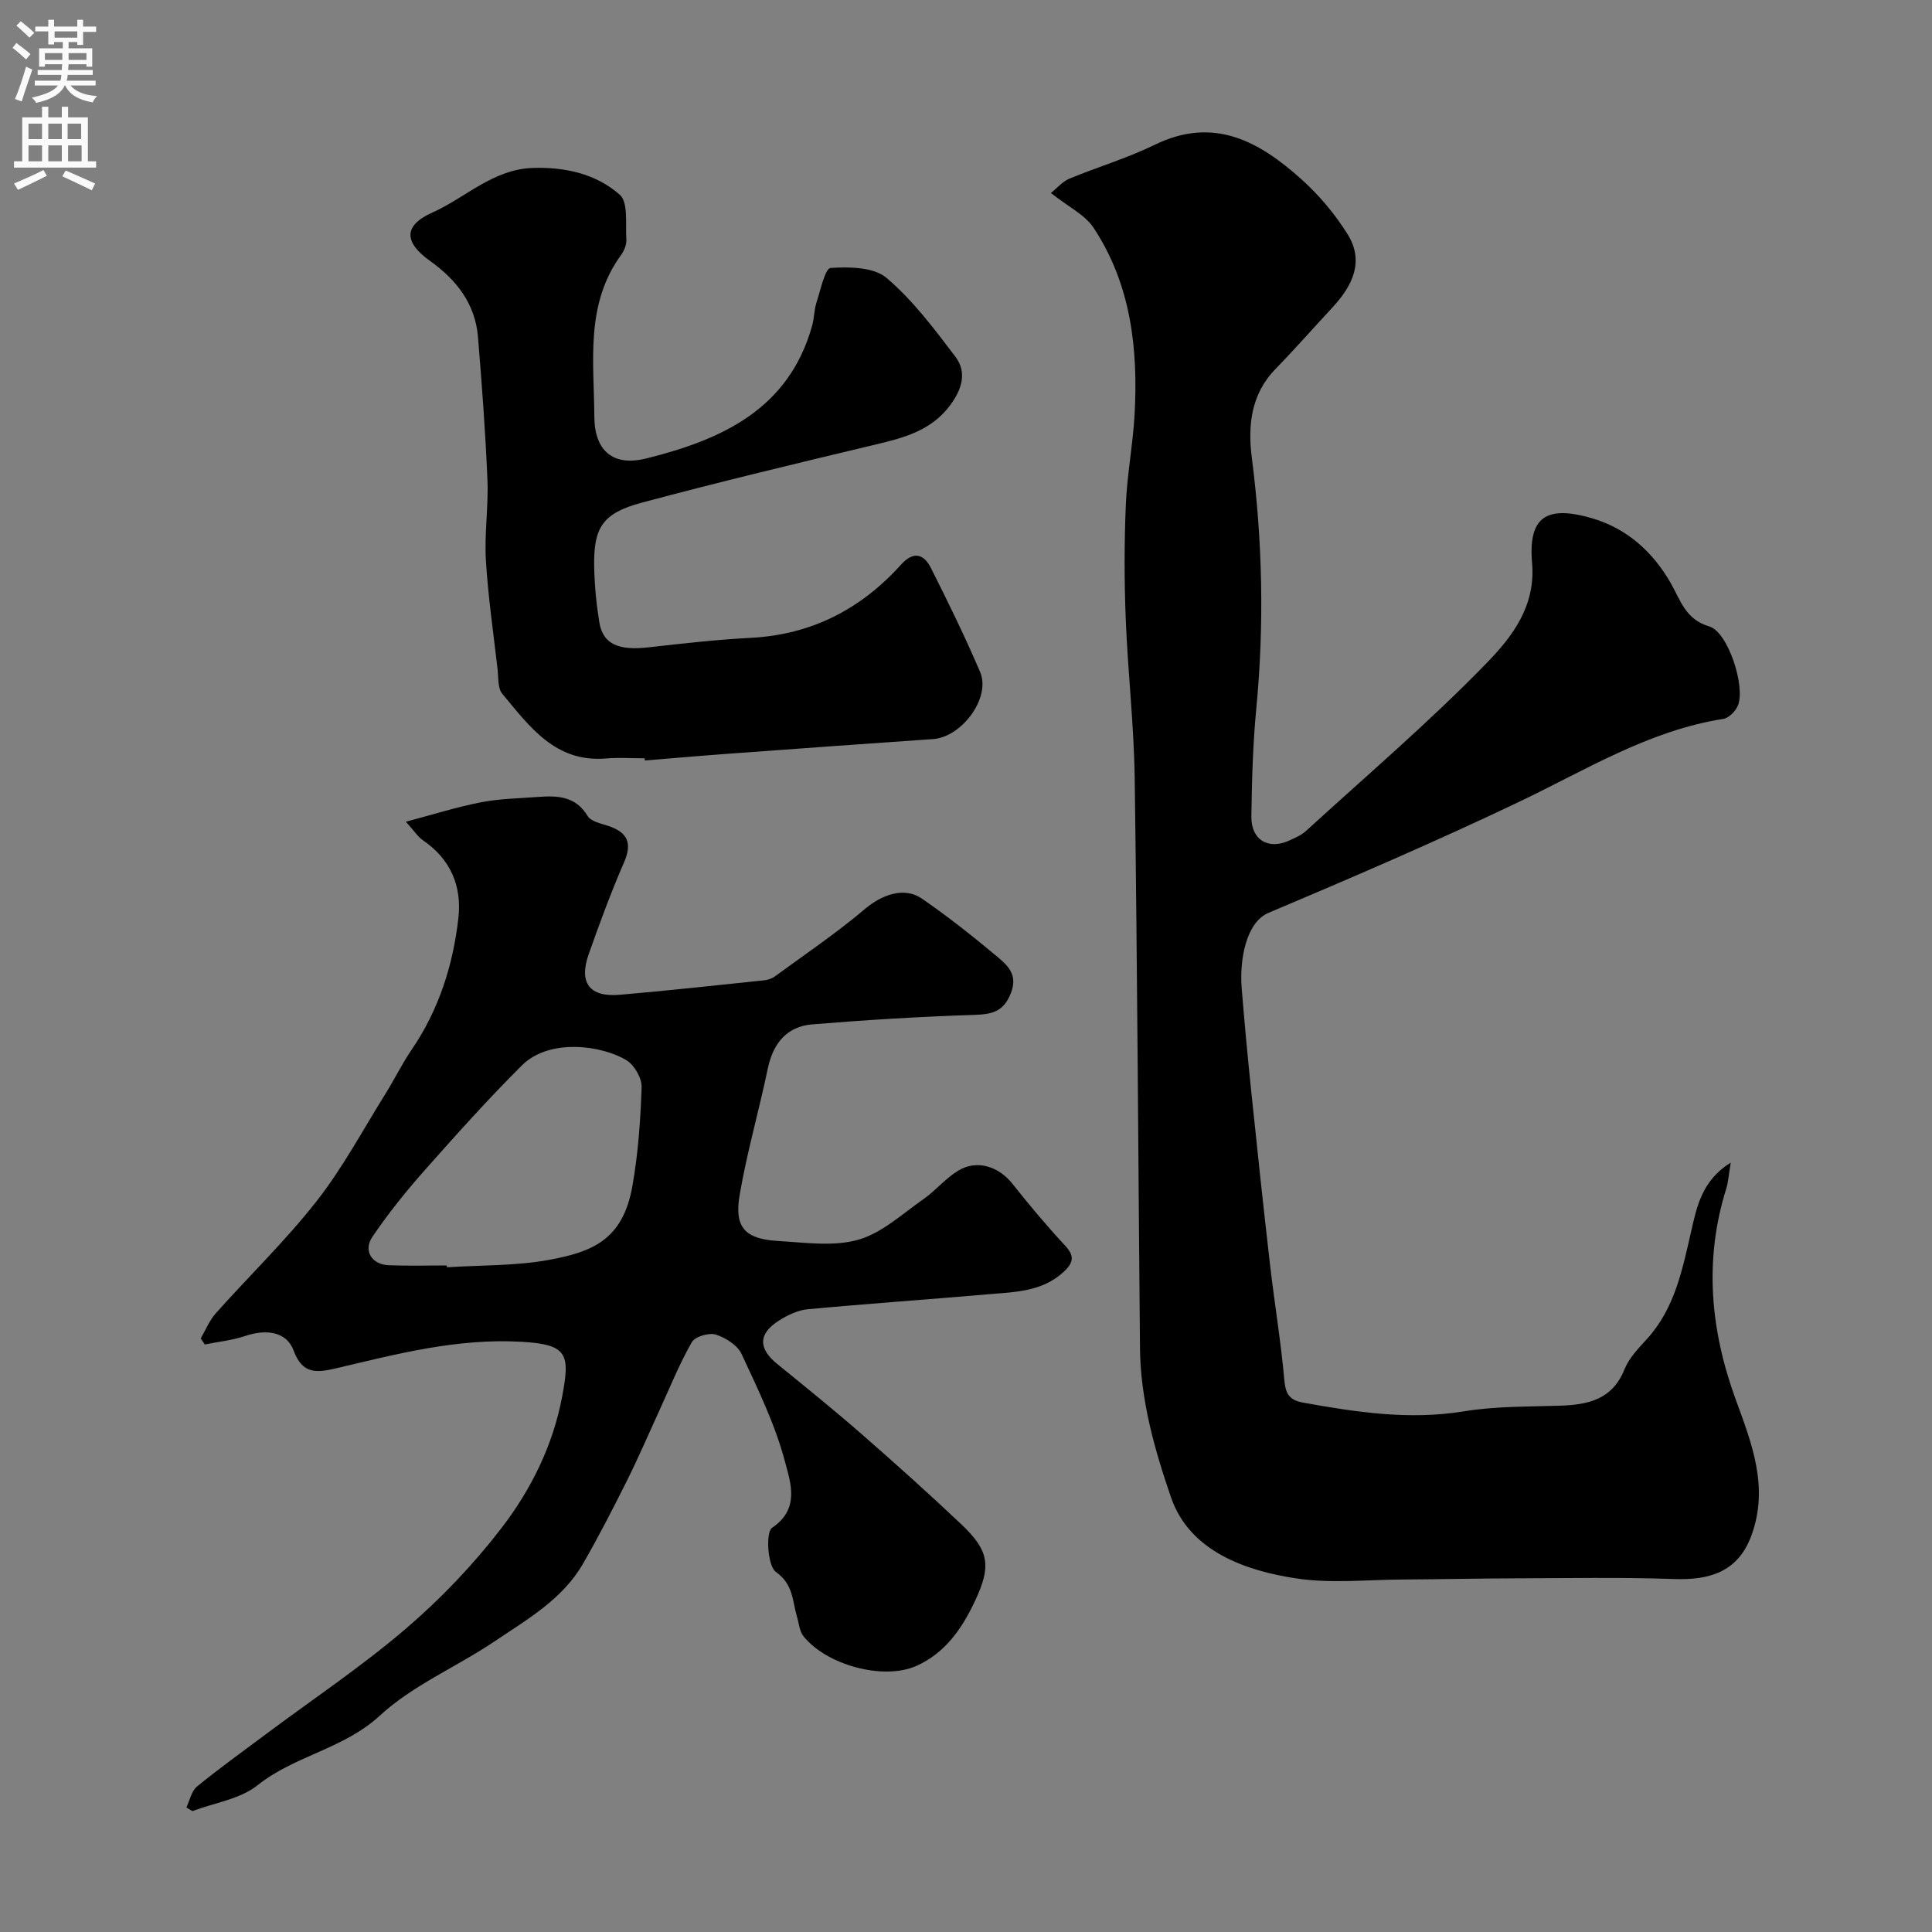 <svg enable-background="new 0 0 400 400" viewBox="0 0 400 400" xmlns="http://www.w3.org/2000/svg"><rect x="0" y="0" width="400" height="400" fill="#808080" stroke="none"/><g fill="#000001"><path d="m358.33 240.71c-.43 2.57-.51 4.05-.94 5.42-4.64 14.83-3.25 29.36 2.01 43.73 3.33 9.09 6.87 18.12 3.2 28.08-2.81 7.63-8.84 9.23-16.01 8.98-11.04-.39-22.1-.17-33.15-.14-7.69.02-15.38.2-23.06.24-7.33.04-14.8.86-21.96-.22-10.41-1.57-22.11-5.54-25.98-16.8-3.47-10.09-6.33-20.28-6.42-31.03-.36-39.26-.55-78.53-1.09-117.78-.15-11.04-1.43-22.06-1.86-33.1-.31-7.85-.31-15.74.02-23.59.26-6.21 1.46-12.38 1.81-18.59.76-13.67-.73-27-8.48-38.74-1.79-2.72-5.24-4.35-8.84-7.21 1.29-1.03 2.4-2.38 3.83-2.97 5.85-2.43 11.99-4.24 17.66-7.01 12.25-5.99 21.69-.67 30.4 7.16 3.65 3.28 6.93 7.19 9.53 11.35 3.56 5.71.95 10.77-3.18 15.22-3.94 4.24-7.76 8.59-11.79 12.74-5.1 5.25-5.69 11.82-4.85 18.35 2.22 17.3 2.58 34.56.92 51.92-.71 7.4-.91 14.86-1.02 22.29-.08 4.9 3.55 7.03 7.92 4.98 1.18-.55 2.45-1.08 3.38-1.94 12.57-11.49 25.57-22.57 37.41-34.77 5.18-5.33 10.19-11.68 9.41-20.73-.82-9.51 2.93-12.01 12.38-9.26 7.25 2.11 12.6 6.94 16.32 13.42 2.06 3.58 3.02 7.52 8 8.99 3.86 1.14 7.47 12.34 5.95 16.28-.46 1.2-1.89 2.68-3.06 2.86-15.48 2.43-28.53 10.62-42.32 17.19-17.06 8.13-34.44 15.62-51.85 22.97-4.65 1.97-6.02 9.74-5.54 15.64.57 7.03 1.22 14.05 1.95 21.07 1.25 12.06 2.53 24.13 3.92 36.18.92 7.96 2.25 15.88 2.96 23.86.25 2.85 1.07 4.14 3.85 4.64 11.02 1.99 21.96 3.66 33.26 1.82 6.49-1.06 13.17-.97 19.78-1.17 5.89-.18 10.99-1.19 13.54-7.55.94-2.35 2.91-4.36 4.67-6.3 5.75-6.34 7.29-14.28 9.13-22.25 1.15-5.02 2.18-10.5 8.19-14.23z"/><path d="m38.59 374.21c.71-1.47 1.05-3.4 2.2-4.33 4.65-3.8 9.54-7.31 14.35-10.9 9.66-7.21 19.74-13.95 28.88-21.77 7.25-6.2 13.97-13.26 19.79-20.82 6.14-7.98 10.68-17.14 12.58-27.25 1.65-8.76 1.19-10.79-8.43-11.34-13.26-.76-25.74 2.51-38.31 5.48-4.38 1.04-7.08 1.12-8.87-3.69-1.41-3.78-5.46-4.53-10.06-2.98-2.67.9-5.54 1.18-8.31 1.75-.28-.42-.57-.83-.85-1.25 1.02-1.75 1.79-3.72 3.11-5.2 6.93-7.77 14.47-15.04 20.87-23.21 5.4-6.88 9.58-14.74 14.24-22.2 1.88-3.01 3.44-6.23 5.43-9.15 5.65-8.27 8.6-17.53 9.7-27.33.73-6.57-1.63-12.16-7.35-16.05-1.04-.71-1.76-1.88-3.53-3.84 5.74-1.52 10.6-3.07 15.57-4.03 3.85-.75 7.84-.8 11.78-1.1 4.02-.3 7.78-.2 10.29 3.95.69 1.14 2.77 1.55 4.3 2.06 3.95 1.33 4.98 3.51 3.23 7.53-2.7 6.21-5.05 12.59-7.31 18.99-2.11 5.96.17 8.97 6.42 8.43 9.96-.86 19.91-1.95 29.85-2.99.78-.08 1.63-.35 2.25-.8 6.29-4.6 12.77-8.99 18.71-14.01 3.46-2.92 8.09-4.64 11.77-2.1 5.38 3.71 10.53 7.79 15.55 11.99 2.16 1.81 4.35 3.72 2.86 7.54-1.51 3.86-3.86 4.41-7.55 4.53-11.19.36-22.39 1.04-33.55 1.96-5.33.44-8.15 3.95-9.25 9.2-1.82 8.75-4.33 17.37-5.82 26.17-1.14 6.72 1.13 9.09 8.07 9.49 5.51.32 11.37 1.19 16.48-.26 4.9-1.39 9.11-5.34 13.48-8.39 2.55-1.78 4.59-4.32 7.23-5.92 3.87-2.35 8.36-.88 11.21 2.7 3.51 4.43 7.15 8.77 10.99 12.9 2.06 2.22 1.49 3.64-.4 5.38-4.48 4.13-10.15 4.14-15.65 4.62-12.44 1.08-24.91 1.94-37.35 3.1-2.01.19-4.1 1.2-5.85 2.3-4.38 2.74-4.39 5.81-.42 9.03 5.86 4.76 11.74 9.51 17.42 14.47 7.01 6.12 13.95 12.34 20.71 18.74 5.81 5.5 6.17 8.66 2.86 15.75-2.7 5.78-6.21 10.89-12.19 13.55-6.81 3.03-18.59-.16-23.37-6.15-.83-1.04-.93-2.66-1.34-4.02-.98-3.28-.71-6.69-4.38-9.3-1.72-1.23-2.13-8.23-.79-9.12 5.85-3.91 3.8-9.43 2.74-13.5-2.03-7.76-5.63-15.16-9.05-22.49-.85-1.83-3.31-3.39-5.35-4.02-1.42-.44-4.3.42-4.96 1.59-2.56 4.48-4.5 9.32-6.66 14.03-2.23 4.86-4.34 9.78-6.72 14.56-2.91 5.82-5.88 11.62-9.13 17.25-4.26 7.4-11.57 11.54-18.34 16.1-7.83 5.28-16.91 9.06-23.73 15.36-7.51 6.93-17.59 8.25-25.31 14.41-3.62 2.89-8.95 3.64-13.5 5.36-.43-.25-.83-.51-1.24-.76zm53.91-112.21c.01.13.02.25.03.38 7.08-.46 14.28-.27 21.22-1.55 8.92-1.65 15.19-4.15 17.17-15.21 1.2-6.75 1.69-13.67 1.92-20.53.06-1.87-1.5-4.58-3.12-5.57-4.96-3.04-15.9-4.68-21.67 1.06-6.95 6.92-13.51 14.24-20.02 21.59-3.9 4.4-7.62 9.02-10.92 13.88-1.98 2.92-.12 5.78 3.42 5.91 3.98.15 7.98.04 11.97.04z"/><path d="m133.48 157c-2.67 0-5.35-.19-8 .03-10.51.89-15.83-6.61-21.48-13.38-.99-1.18-.78-3.41-.99-5.17-.86-7.49-1.96-14.98-2.41-22.5-.33-5.52.55-11.11.32-16.64-.41-9.87-1.15-19.73-1.96-29.58-.56-6.87-4.47-11.85-9.9-15.72-5.46-3.89-5.56-7.35.45-10.03 6.92-3.1 12.56-8.98 20.84-9.24 6.73-.21 13.08 1.24 17.97 5.55 1.79 1.58 1.15 6.05 1.36 9.22.07 1.05-.42 2.32-1.06 3.2-7.49 10.24-5.64 22.05-5.57 33.5.04 7.12 3.87 10.4 10.79 8.67 15.53-3.87 29.47-10.13 34.31-27.5.43-1.55.4-3.24.89-4.76.83-2.56 1.79-7.09 2.93-7.17 3.88-.26 8.93-.19 11.58 2.06 5.45 4.62 9.88 10.55 14.25 16.31 2.43 3.2 1.38 6.7-1.03 9.98-3.93 5.34-9.62 6.81-15.59 8.23-16.13 3.85-32.26 7.71-48.27 12-8.22 2.2-10.07 5.17-9.89 13.47.09 3.77.45 7.56 1.06 11.29.73 4.53 3.94 5.92 10.24 5.2 7.02-.8 14.05-1.59 21.1-1.96 12.59-.65 22.82-5.94 31.13-15.16 2.63-2.92 4.74-2.17 6.2.72 3.57 7.08 7.05 14.21 10.17 21.5 2.27 5.32-3.76 13.49-9.76 13.9-13.97.96-27.94 1.98-41.9 3-5.93.43-11.85.95-17.77 1.43.01-.16 0-.3-.01-.45z"/></g><path d="m2.6 9.9.8-1c.9.7 1.9 1.4 2.9 2.3l-.9 1.1c-1.1-1-2-1.8-2.8-2.4zm.5 10.6c.9-2.1 1.6-4.3 2.3-6.7.4.2.8.4 1.3.6-.7 2.1-1.5 4.3-2.2 6.6zm.3-15.2.9-.9c1 .8 2 1.6 2.8 2.4l-1 1c-.9-.9-1.8-1.7-2.7-2.5zm12.6-1.2h1.2v1.4h2.7v1.1h-2.7v2.7h-1.2v-.6h-1.8v1.3h4.9v3.8h-1.2v-.5h-3.7c0 .4-.1.9-.1 1.2h5.1v1h-5.2c0 .5-.1.9-.2 1.2h6v1h-5.2c1.1 1.3 2.9 2 5.5 2.2-.4.4-.7.8-.9 1.3-2.9-.5-4.8-1.6-5.7-3.5h-.1c-.8 1.7-2.7 2.9-5.9 3.6-.2-.4-.6-.8-.9-1.1 2.8-.6 4.6-1.4 5.4-2.5h-4.8v-1h5.3c.1-.3.2-.7.2-1.2h-4.9v-1h5c0-.4 0-.8.1-1.2h-3.6v.5h-1.2v-3.8h4.9v-1.3h-1.8v.5h-1.2v-2.7h-2.7v-1h2.7v-1.4h1.2v1.4h4.8zm-6.7 8.3h3.6c0-.4 0-.9 0-1.4h-3.6zm1.9-4.6h4.8v-1.3h-4.7v1.3zm6.7 3.2h-3.7v1.4h3.7v-2.4z" fill="#fafafb"/><path d="m8.7 22.1h1.3v2.2h2.8v-2.2h1.3v2.2h4.1v9.1h1.7v1.3h-17v-1.3h1.7v-9.1h4.1zm.3 13.1.7 1.2c-1.8.9-3.8 1.9-6 2.9-.2-.4-.5-.8-.8-1.3 2.3-1 4.4-1.9 6.1-2.8zm-3.1-6.4h2.8v-3.2h-2.8zm0 4.6h2.8v-3.3h-2.8zm4.1-4.6h2.8v-3.2h-2.8zm0 4.6h2.8v-3.3h-2.8zm3.6 1.9c2.1.9 4.1 1.8 6.1 2.7l-.7 1.4c-2.2-1.1-4.2-2-6.1-2.9zm3.2-9.7h-2.8v3.2h2.8zm-2.7 7.8h2.8v-3.3h-2.8z" fill="#fafafb"/></svg>